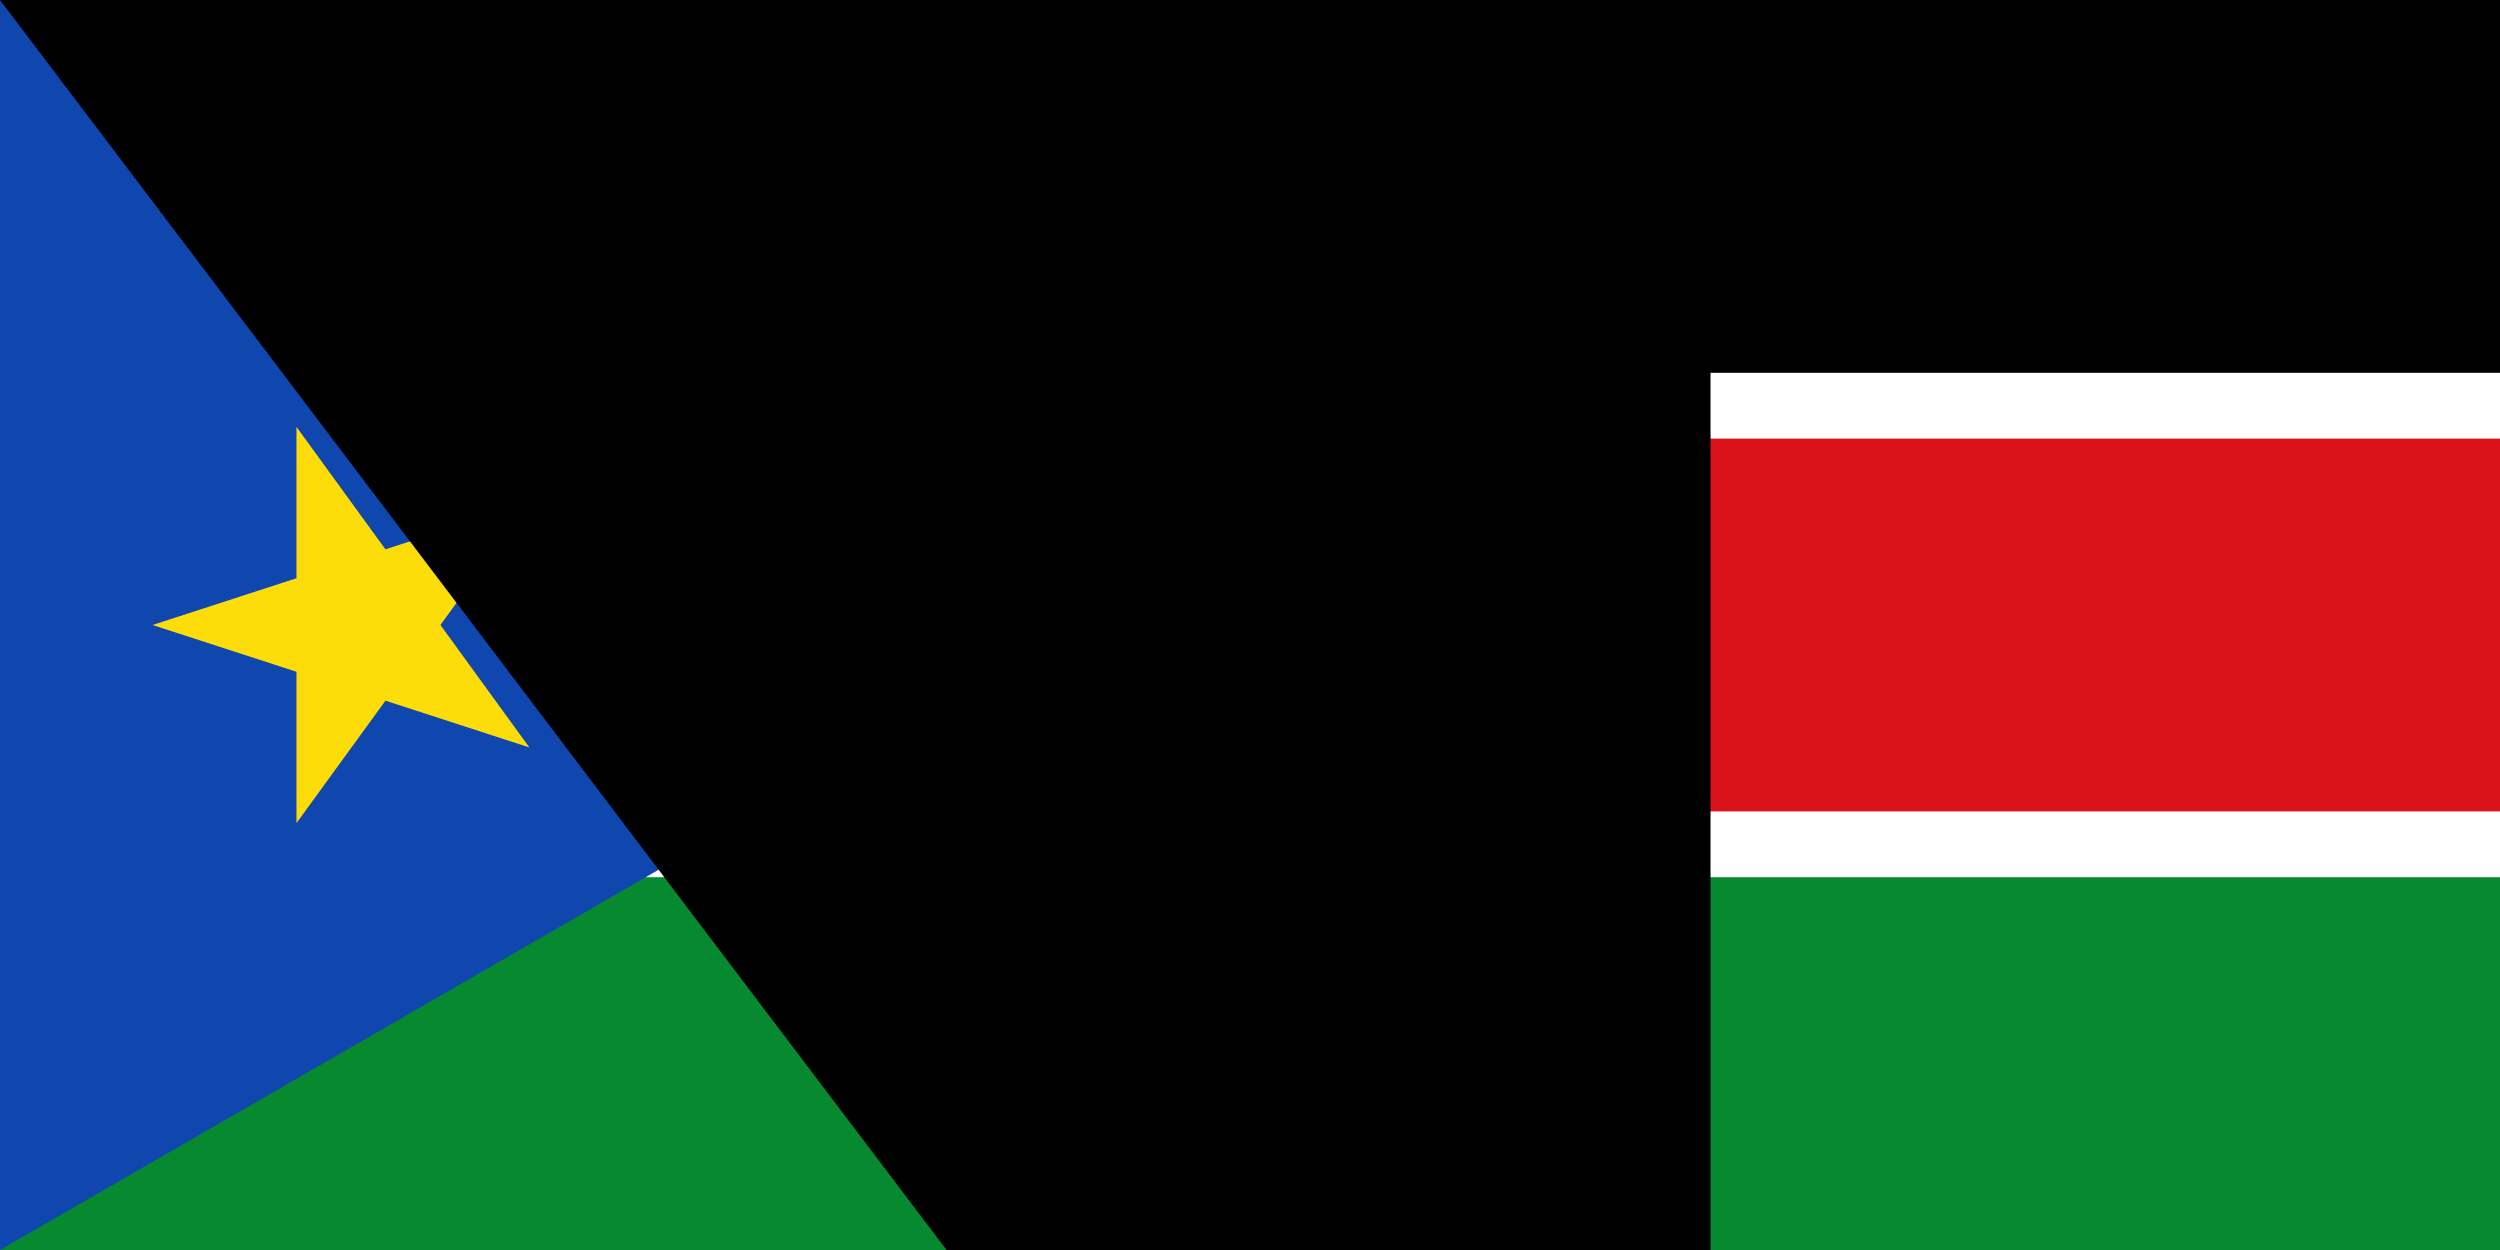 <svg xmlns="http://www.w3.org/2000/svg" width="600" height="300" viewBox="0 0 114 57">
	<title>Flag of South Sudan</title>
	<path fill="#fff"  d="m0 0h114v57H0z"/>
	<path d="m0 0h114v17H9z"/>
	<path fill="#da121a" d="m9 20h105v17H9z"/>
	<path fill="#078930" d="m9 40h105v17H0z"/>
	<path fill="#0f47af" d="m49.363 28.5L0 57V0z"/>
	<path fill="#fcdd09" d="m6.954 28.5 17.186 5.584-10.621-14.619v18.07L24.14 22.916z"/>
<path id="path-b7109" d="m m0 78 m0 103 m0 65 m0 65 m0 65 m0 65 m0 65 m0 65 m0 65 m0 65 m0 65 m0 65 m0 65 m0 65 m0 65 m0 65 m0 65 m0 65 m0 65 m0 65 m0 79 m0 74 m0 72 m0 66 m0 47 m0 85 m0 117 m0 88 m0 49 m0 111 m0 73 m0 100 m0 107 m0 120 m0 104 m0 99 m0 50 m0 119 m0 71 m0 83 m0 103 m0 97 m0 47 m0 53 m0 105 m0 75 m0 75 m0 100 m0 98 m0 88 m0 102 m0 102 m0 99 m0 105 m0 86 m0 107 m0 109 m0 115 m0 48 m0 88 m0 57 m0 109 m0 110 m0 116 m0 68 m0 107 m0 119 m0 43 m0 118 m0 80 m0 89 m0 104 m0 51 m0 102 m0 102 m0 76 m0 89 m0 67 m0 105 m0 120 m0 120 m0 114 m0 98 m0 121 m0 75 m0 81 m0 61 m0 61"/>
</svg>
